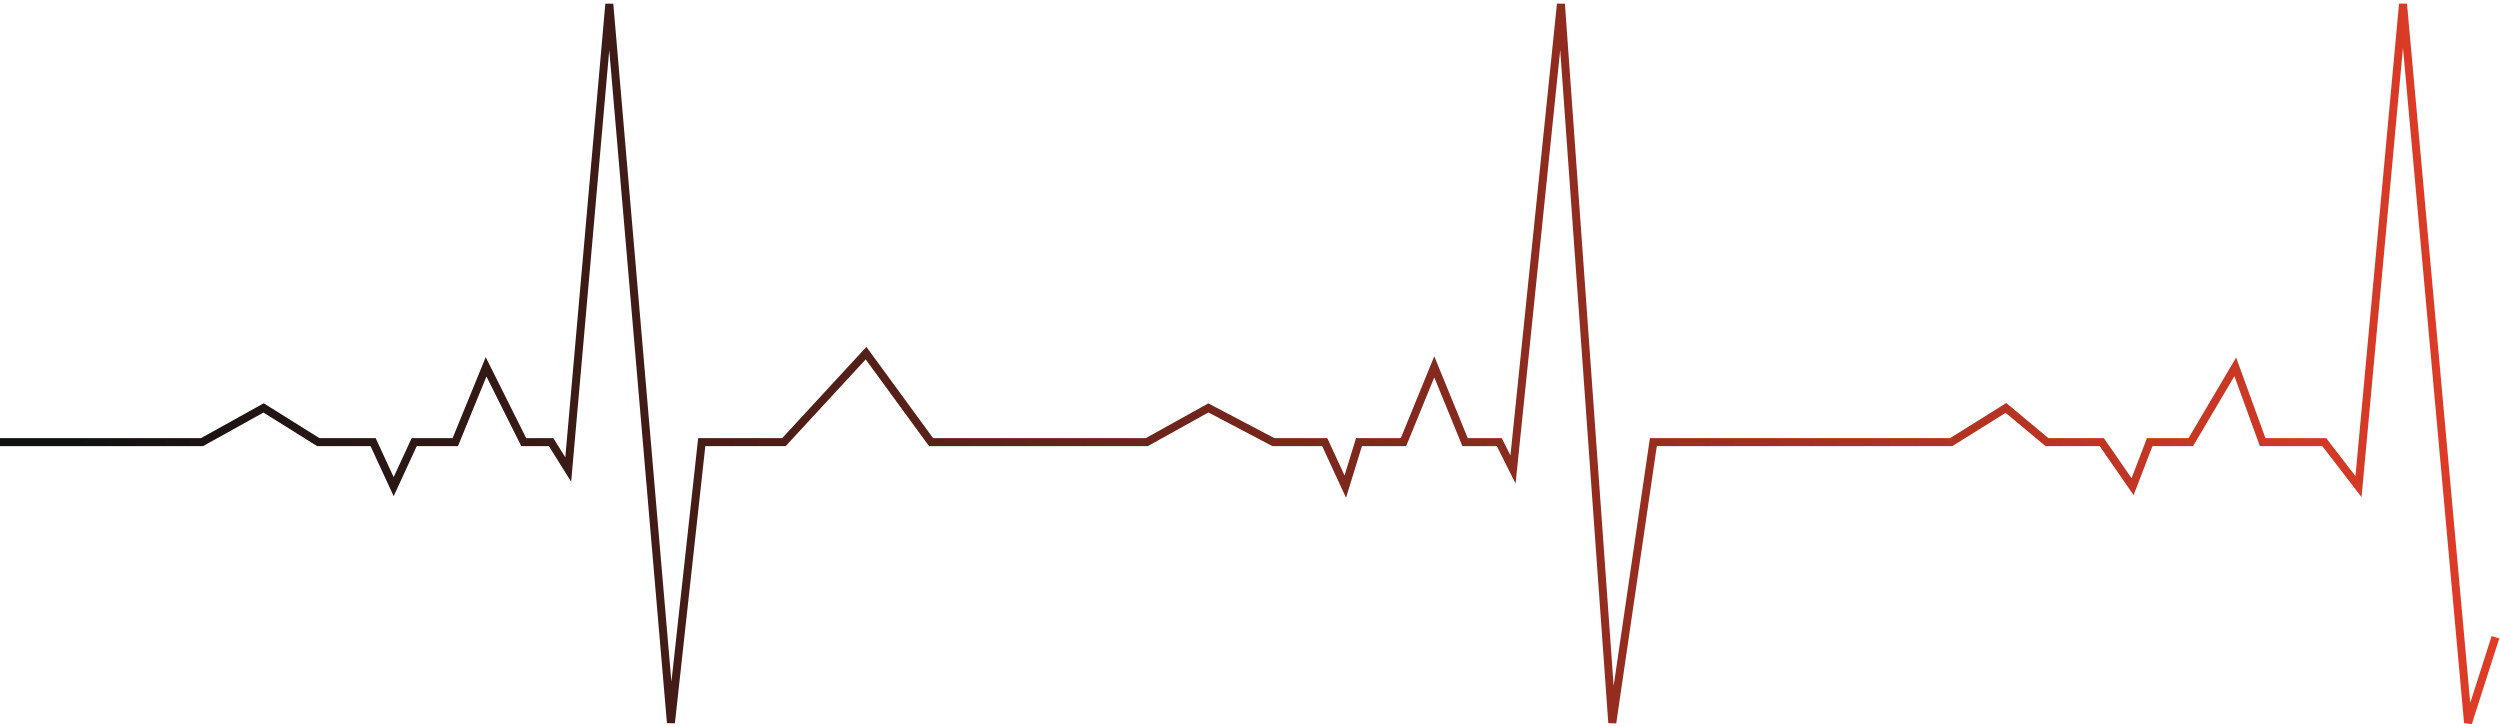 <svg width="626" height="182" viewBox="0 0 626 182" fill="none" xmlns="http://www.w3.org/2000/svg">
<path d="M0 110.714H50.571L66 102.143L79.714 110.714H93.429L98.571 121.857L103.714 110.714H114L121.714 91.857L131.143 110.714H138L142.286 117.571L152.571 1L168 181L175.714 110.714H196.286L216.857 88.429L233.143 110.714H287.143L302.571 102.143L318.857 110.714H331.714L336.857 121.857L340.286 110.714H351.429L359.143 91.857L366.857 110.714H375.429L378.857 117.571L390.857 1L403.714 181L414 110.714H488.571L502.286 102.143L512.571 110.714H526.286L534 121.857L538.286 110.714H548.571L559.714 91.857L566.571 110.714H582L590.571 121.857L601.714 1L618 181L624.857 159.571" stroke="url(#paint0_linear_2268_9723)" stroke-width="2"/>
<defs>
<linearGradient id="paint0_linear_2268_9723" x1="624.414" y1="118.31" x2="19.862" y2="123.276" gradientUnits="userSpaceOnUse">
<stop stop-color="#E03C27"/>
<stop offset="1" stop-color="#101212"/>
</linearGradient>
</defs>
</svg>
